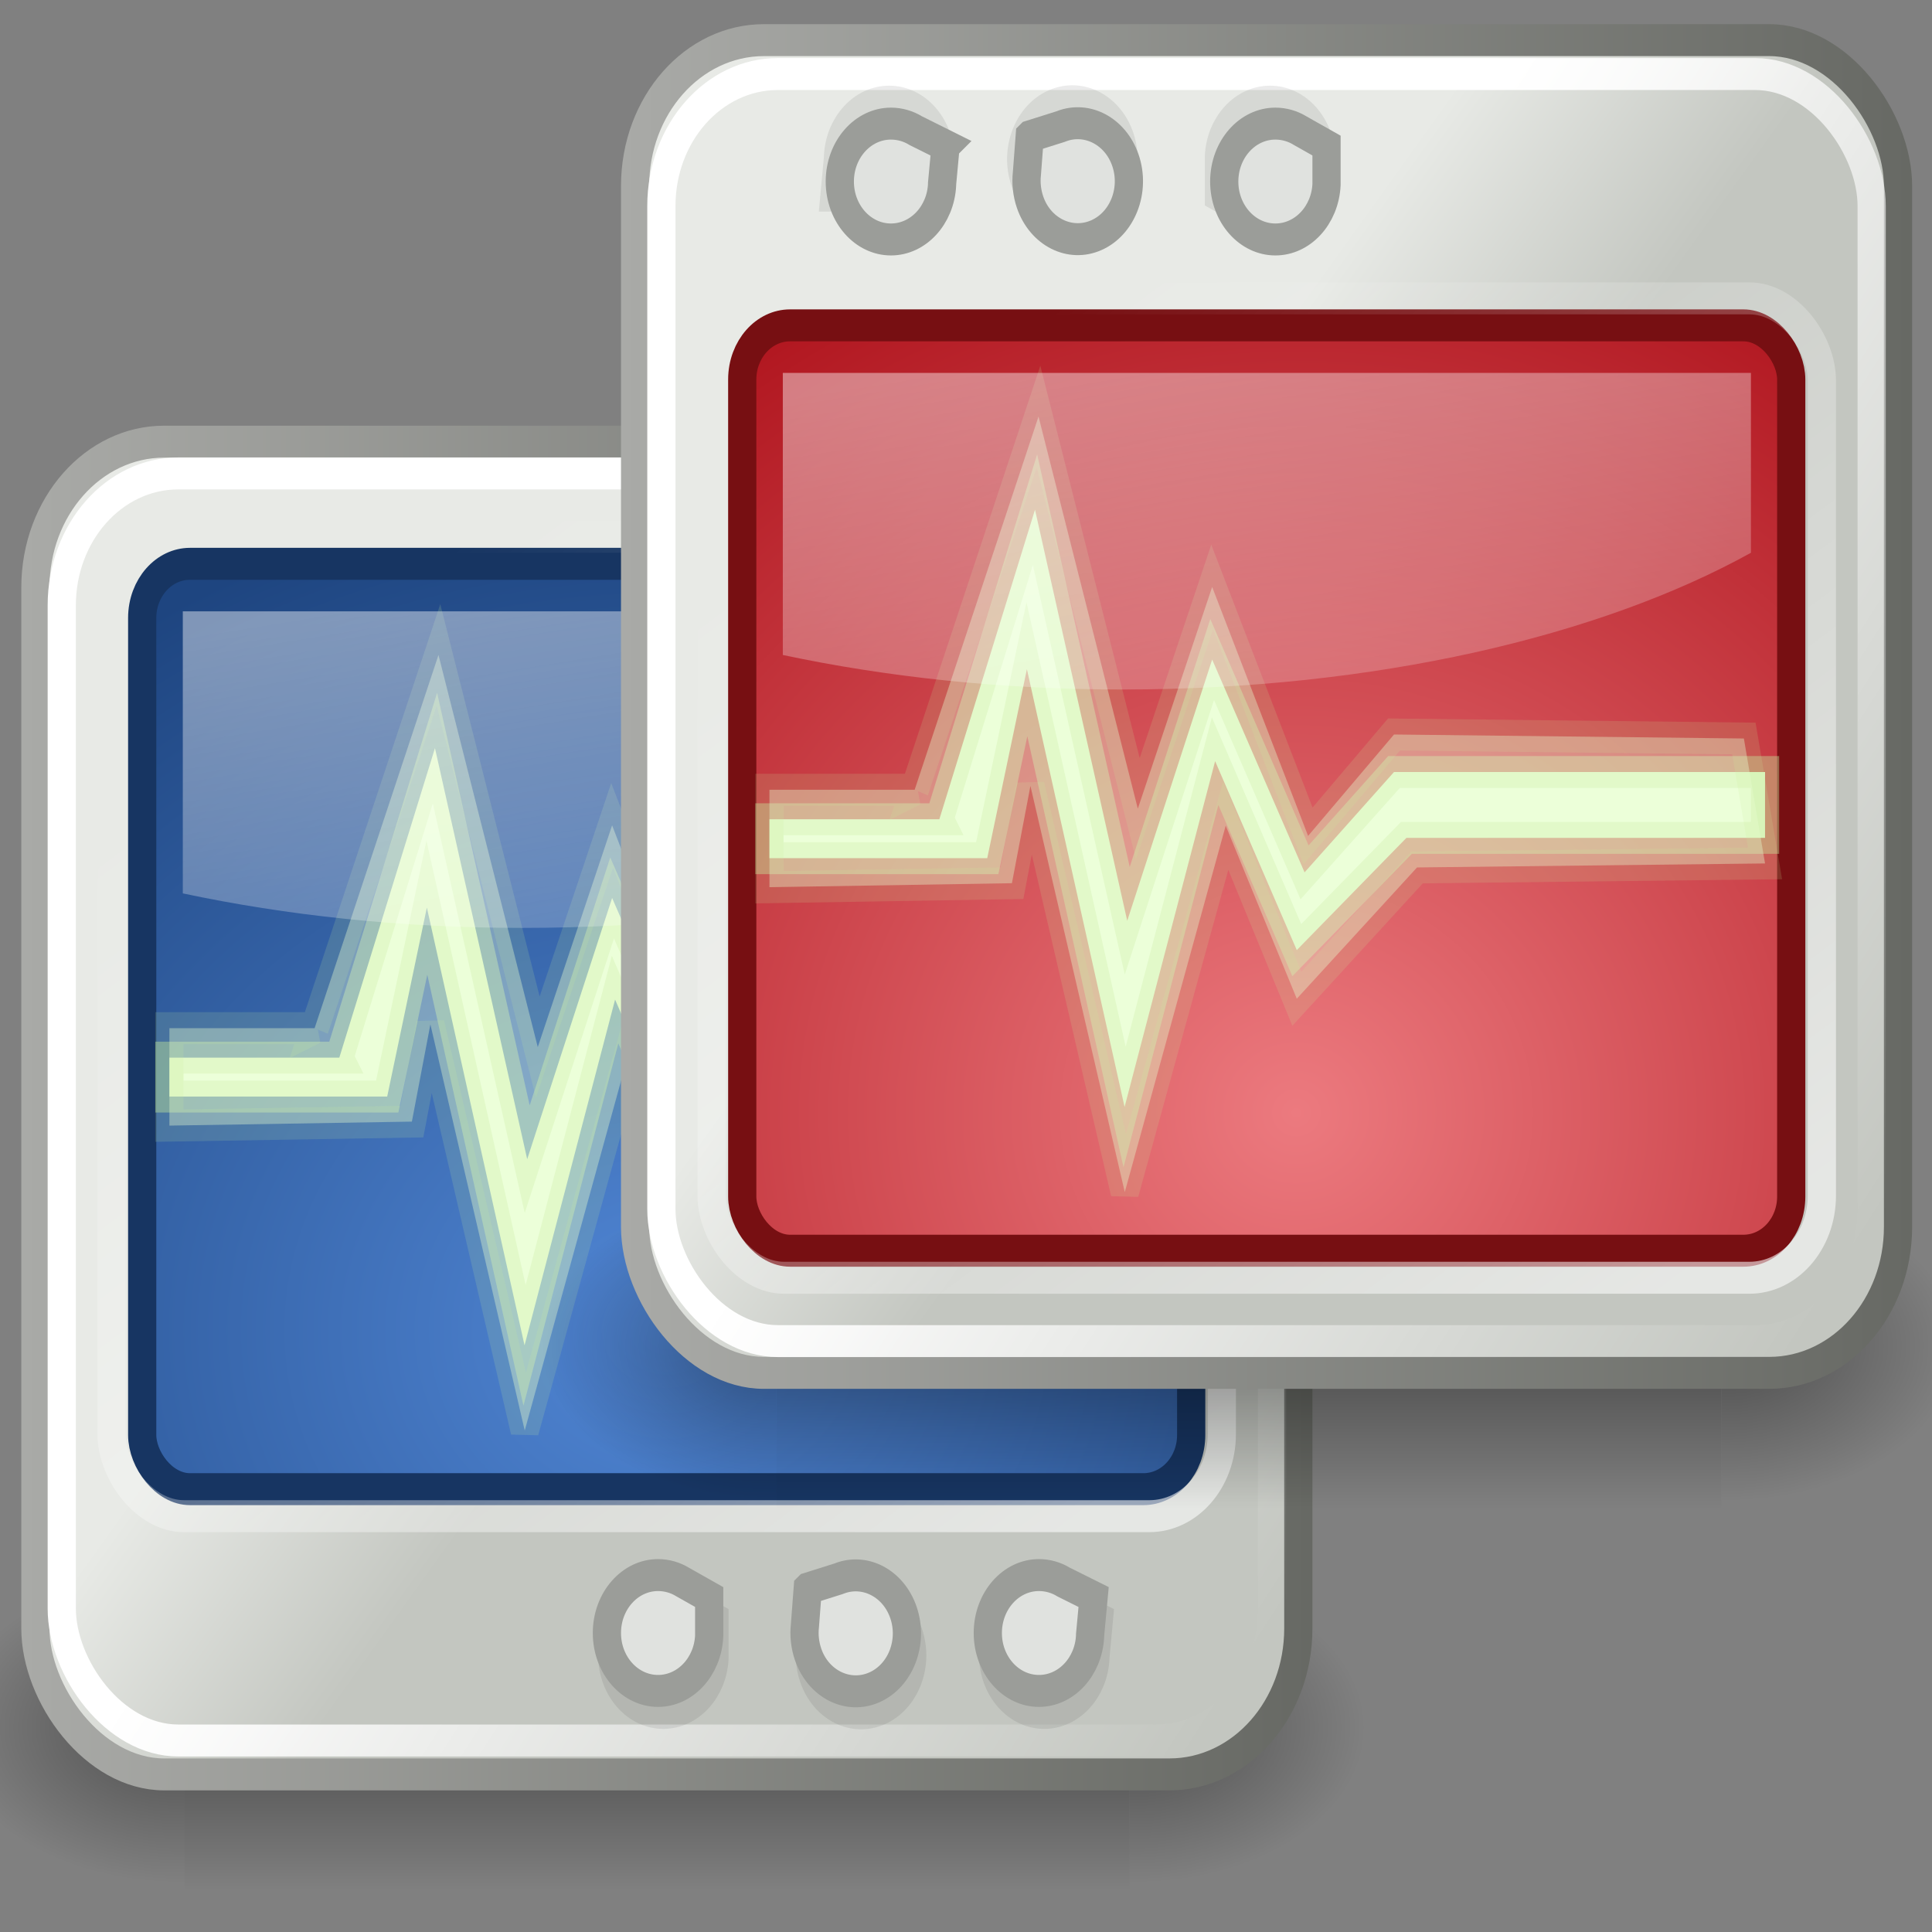 <svg xmlns="http://www.w3.org/2000/svg" xmlns:osb="http://www.openswatchbook.org/uri/2009/osb" xmlns:svg="http://www.w3.org/2000/svg" xmlns:xlink="http://www.w3.org/1999/xlink" id="svg1306" version="1.1" viewBox="0 0 48 48"><rect x="0" y="0" width="48" height="48" fill="#808080" stroke="none"/><defs id="defs1308"><linearGradient id="linearGradient6106"><stop style="stop-color:#ec7a7f;stop-opacity:1" id="stop6108" offset="0"/><stop style="stop-color:#b21821;stop-opacity:1" id="stop6110" offset="1"/></linearGradient><radialGradient id="radialGradient5031" cx="605.71" cy="486.65" r="117.14" gradientTransform="matrix(-2.774,0,0,1.97,112.76,-872.89)" gradientUnits="userSpaceOnUse" xlink:href="#linearGradient5060"/><linearGradient id="linearGradient5060"><stop id="stop5062" offset="0"/><stop id="stop5064" offset="1" stop-opacity="0"/></linearGradient><radialGradient id="radialGradient5029" cx="605.71" cy="486.65" r="117.14" gradientTransform="matrix(2.774,0,0,1.97,-1891.6,-872.89)" gradientUnits="userSpaceOnUse" xlink:href="#linearGradient5060"/><linearGradient id="linearGradient5027" x1="302.86" x2="302.86" y1="366.65" y2="609.51" gradientTransform="matrix(2.774,0,0,1.97,-1892.2,-872.89)" gradientUnits="userSpaceOnUse"><stop id="stop5050" offset="0" stop-opacity="0"/><stop id="stop5056" offset=".5"/><stop id="stop5052" offset="1" stop-opacity="0"/></linearGradient><linearGradient id="linearGradient2212" x1="25.861" x2="18.3" y1="26.134" y2="19.568" gradientTransform="matrix(0.952,0,0,1.018,1.143,-1.942)" gradientUnits="userSpaceOnUse"><stop id="stop2208" offset="0" stop-color="#c3c6c0"/><stop id="stop2210" offset="1" stop-color="#e8eae6"/></linearGradient><linearGradient id="linearGradient2220" x1=".001" x2="47.999" y1="24.012" y2="24.012" gradientTransform="matrix(0.952,0,0,1.018,1.143,-1.942)" gradientUnits="userSpaceOnUse"><stop id="stop2216" offset="0" stop-color="#a9aaa7"/><stop id="stop2218" offset="1" stop-color="#676964"/></linearGradient><linearGradient id="linearGradient2244" x1="20.339" x2="46.092" y1="19.637" y2="39.708" gradientTransform="matrix(0.952,0,0,1.016,1.143,-0.876)" gradientUnits="userSpaceOnUse"><stop id="stop2240" offset="0" stop-color="#fff"/><stop id="stop2242" offset="1" stop-color="#fff" stop-opacity="0"/></linearGradient><linearGradient id="linearGradient1340" x1="8.821" x2="12.499" y1="12.538" y2="24.238" gradientTransform="matrix(3.809,0,0,1.75,-16,-15.787)" gradientUnits="userSpaceOnUse"><stop id="stop2182" offset="0" stop-color="#fff"/><stop id="stop2184" offset="1" stop-color="#fff" stop-opacity="0"/></linearGradient><radialGradient id="radialGradient2229" cx="23.994" cy="32.267" r="19.089" gradientTransform="matrix(1.769,0,0,1.387,-18.442,-15.293)" gradientUnits="userSpaceOnUse"><stop id="stop2224" offset="0" stop-color="#5187d6"/><stop id="stop2227" offset="1" stop-color="#1e4580"/></radialGradient><linearGradient id="linearGradient2231" x1="35.694" x2="15.044" y1="37.334" y2="5.959" gradientUnits="userSpaceOnUse"><stop id="stop2225" offset="0" stop-color="#fff"/><stop id="stop2229" offset="1" stop-color="#fff" stop-opacity="0"/></linearGradient><linearGradient id="linearGradient2231-8" x1="35.694" x2="15.044" y1="37.334" y2="5.959" gradientTransform="translate(59.929,13.191)" gradientUnits="userSpaceOnUse"><stop id="stop2225-7" offset="0" stop-color="#fff"/><stop id="stop2229-9" offset="1" stop-color="#fff" stop-opacity="0"/></linearGradient><linearGradient id="linearGradient1340-9" x1="8.821" x2="12.499" y1="12.538" y2="24.238" gradientTransform="matrix(3.809,0,0,1.75,43.93,-2.596)" gradientUnits="userSpaceOnUse"><stop id="stop2182-2" offset="0" stop-color="#fff"/><stop id="stop2184-2" offset="1" stop-color="#fff" stop-opacity="0"/></linearGradient><linearGradient id="linearGradient2244-7" x1="20.339" x2="46.092" y1="19.637" y2="39.708" gradientTransform="matrix(0.952,0,0,1.016,61.058,7.277)" gradientUnits="userSpaceOnUse"><stop id="stop2240-4" offset="0" stop-color="#fff"/><stop id="stop2242-4" offset="1" stop-color="#fff" stop-opacity="0"/></linearGradient><radialGradient id="radialGradient2229-7" cx="23.994" cy="32.267" r="19.089" gradientTransform="matrix(1.769,0,0,1.387,41.488,-2.102)" gradientUnits="userSpaceOnUse" osb:paint="gradient"><stop id="stop2224-1" offset="0" stop-color="#5187d6" style="stop-color:#d02f2f;stop-opacity:1"/><stop id="stop2227-2" offset="1" stop-color="#1e4580"/></radialGradient><linearGradient id="linearGradient2212-4" x1="25.861" x2="18.3" y1="26.134" y2="19.568" gradientTransform="matrix(0.952,0,0,1.018,61.061,6.145)" gradientUnits="userSpaceOnUse"><stop id="stop2208-6" offset="0" stop-color="#c3c6c0"/><stop id="stop2210-0" offset="1" stop-color="#e8eae6"/></linearGradient><linearGradient id="linearGradient2220-5" x1=".001" x2="47.999" y1="24.012" y2="24.012" gradientTransform="matrix(0.952,0,0,1.018,61.061,6.145)" gradientUnits="userSpaceOnUse"><stop id="stop2216-9" offset="0" stop-color="#a9aaa7"/><stop id="stop2218-9" offset="1" stop-color="#676964"/></linearGradient><radialGradient id="radialGradient6116" cx="84.405" cy="43.982" r="19.089" fx="84.405" fy="43.982" gradientTransform="matrix(1.757,-0.008,0.006,1.5,-63.592,-21.993)" gradientUnits="userSpaceOnUse" xlink:href="#linearGradient6106"/><radialGradient id="radialGradient5029-6" cx="605.71" cy="486.65" r="117.14" gradientTransform="matrix(2.774,0,0,1.97,-1891.6,-872.89)" gradientUnits="userSpaceOnUse" xlink:href="#linearGradient5060"/><radialGradient id="radialGradient5031-2" cx="605.71" cy="486.65" r="117.14" gradientTransform="matrix(-2.774,0,0,1.97,112.76,-872.89)" gradientUnits="userSpaceOnUse" xlink:href="#linearGradient5060"/><linearGradient id="linearGradient6179" x1="302.86" x2="302.86" y1="366.65" y2="609.51" gradientTransform="matrix(2.774,0,0,1.97,-1892.2,-872.89)" gradientUnits="userSpaceOnUse" xlink:href="#linearGradient5027"/><linearGradient id="linearGradient6225" x1="302.86" x2="302.86" y1="366.65" y2="609.51" gradientTransform="matrix(2.774,0,0,1.97,-1892.2,-872.89)" gradientUnits="userSpaceOnUse" xlink:href="#linearGradient5027"/></defs><g id="g6185" transform="matrix(0.701,0,0,0.794,-0.256,9.655)"><g id="g5022" transform="matrix(0.025,0,0,0.021,45.894,40.091)"><rect id="rect4173" width="1339.6" height="478.36" x="-1559.3" y="-150.7" style="color:#000;opacity:.402;fill:url(#linearGradient6225)"/><path id="path5058" d="m -219.62,-150.68 0,478.33 c 142.88,0.9 345.4,-107.17 345.4,-239.2 0,-132.02 -159.44,-239.13 -345.4,-239.13 z" style="color:#000;opacity:.402;fill:url(#radialGradient5029)"/><path id="path5018" d="m -1559.3,-150.68 0,478.33 c -142.8,0.9 -345.4,-107.17 -345.4,-239.2 0,-132.02 159.5,-239.13 345.4,-239.13 z" style="color:#000;opacity:.402;fill:url(#radialGradient5031)"/></g><rect id="rect1316" width="44.76" height="41.702" x="1.62" y="1.66" rx="4.566" ry="4.566" style="fill:url(#linearGradient2212);fill-rule:evenodd;stroke:url(#linearGradient2220);stroke-linecap:round;stroke-linejoin:round"/><rect id="rect1314" width="37.178" height="28.955" x="5.405" y="5.482" rx="1.695" ry="1.695" style="fill:url(#radialGradient2229);fill-rule:evenodd;stroke:#173562;stroke-linecap:round;stroke-linejoin:round"/><path id="path2188" stroke-miterlimit="10" d="m 12.391,20.935 -6.022,0 0,1.217 7.719,0 1.406,-5.913 3.462,13.698 3.209,-10.82 2.894,5.912 3.887,-3.512 12.709,0 0,-2.06 -13.15,0 -3.17,3.14 -3.275,-6.659 -3.01,8.174 -3.269,-12.863 -3.39,9.686 z" style="fill:#ecffd9;fill-rule:evenodd;stroke:#c3ea9b;stroke-miterlimit:10;stroke-opacity:.416"/><rect id="rect2232" width="42.895" height="39.647" x="2.554" y="2.654" rx="4.13" ry="4.13" style="fill:none;stroke:url(#linearGradient2244);stroke-linecap:round;stroke-linejoin:round"/><path id="path3088" d="m 11.516,20.012 -5.147,0 0,3.049 8.594,-0.125 0.656,-3.043 3.344,12.709 3.577,-11.467 2.519,5.416 4.262,-4.108 12.334,-0.125 -0.75,-3.91 -12.4,-0.125 -3.045,3.173 -3.4,-7.79 -2.635,6.938 -3.519,-12.27 -4.39,11.678 z" style="opacity:.381;fill:#ecffd9;fill-rule:evenodd;stroke:#c3ea9b;stroke-opacity:.416"/><path id="rect2178" d="m 6.844,6.969 0,8.826 c 3.67,0.688 7.739,1.08 12.031,1.08 8.935,0 16.937,-1.665 22.281,-4.278 l 0,-5.628 -34.312,0 z" style="opacity:.432;fill:url(#linearGradient1340);fill-rule:evenodd"/><g id="g3126" stroke-miterlimit="10" transform="translate(0.188,0.688)" style="opacity:.08;stroke:#000;stroke-miterlimit:10"><path id="path3120" d="m 39.125,37.812 -1.063,-0.468 c -0.256,-0.14 -0.562,-0.219 -0.874,-0.219 -1.001,0 -1.813,0.812 -1.813,1.813 0,1 0.812,1.812 1.813,1.812 0.969,0 1.763,-0.762 1.812,-1.719 L 39,39 39.125,37.812 Z" style="color:#000;opacity:1"/><path id="path3122" d="m 28.993,37.545 -0.1,1.165 c -0.037,0.29 -0.001,0.603 0.112,0.895 0.362,0.933 1.413,1.396 2.345,1.035 0.933,-0.362 1.397,-1.412 1.035,-2.345 -0.35,-0.904 -1.347,-1.37 -2.257,-1.069 -0.008,0.002 -0.022,0.009 -0.029,0.011 l -1.106,0.308 z" style="color:#000;opacity:1"/><path id="path3124" d="M 25.5,37.812 24.562,37.344 C 24.306,37.204 24,37.125 23.688,37.125 c -1.001,0 -1.813,0.812 -1.813,1.813 0,1 0.812,1.812 1.813,1.812 0.969,0 1.763,-0.762 1.812,-1.719 l 0,-1.219 z" style="color:#000;opacity:1"/></g><path id="path3111" stroke-miterlimit="10" d="m 39.125,37.812 -1.063,-0.468 c -0.256,-0.14 -0.562,-0.219 -0.874,-0.219 -1.001,0 -1.813,0.812 -1.813,1.813 0,1 0.812,1.812 1.813,1.812 0.969,0 1.763,-0.762 1.812,-1.719 L 39,39 39.125,37.812 Z" style="color:#000;fill:#e0e2df;stroke:#9b9d99;stroke-miterlimit:10"/><path id="path3116" stroke-miterlimit="10" d="m 28.993,37.545 -0.1,1.165 c -0.037,0.29 -0.001,0.603 0.112,0.895 0.362,0.933 1.413,1.396 2.345,1.035 0.933,-0.362 1.397,-1.412 1.035,-2.345 -0.35,-0.904 -1.347,-1.37 -2.257,-1.069 -0.008,0.002 -0.022,0.009 -0.029,0.011 l -1.106,0.308 z" style="color:#000;fill:#e0e2df;stroke:#9b9d99;stroke-miterlimit:10"/><path id="path3118" stroke-miterlimit="10" d="M 25.5,37.812 24.562,37.344 C 24.306,37.204 24,37.125 23.688,37.125 c -1.001,0 -1.813,0.812 -1.813,1.813 0,1 0.812,1.812 1.813,1.812 0.969,0 1.763,-0.762 1.812,-1.719 l 0,-1.219 z" style="color:#000;fill:#e0e2df;stroke:#9b9d99;stroke-miterlimit:10"/><rect id="rect2221" width="39.35" height="30.646" x="4.319" y="4.636" rx="2.57" ry="2.57" style="opacity:.574;fill:none;stroke:url(#linearGradient2231);stroke-linecap:round;stroke-linejoin:round"/></g><g id="layer2"><g id="g6205" transform="matrix(0.701,0,0,0.794,-27.359,-6.742)"><g id="g5022-5" transform="matrix(0.025,0,0,0.021,105.527,48.798)"><rect id="rect4173-6" width="1339.6" height="478.36" x="-1559.3" y="-150.7" style="color:#000;opacity:.402;fill:url(#linearGradient6179)"/><path id="path5058-4" d="m -219.62,-150.68 0,478.33 c 142.88,0.9 345.4,-107.17 345.4,-239.2 0,-132.02 -159.44,-239.13 -345.4,-239.13 z" style="color:#000;opacity:.402;fill:url(#radialGradient5029-6)"/><path id="path5018-7" d="m -1559.3,-150.68 0,478.33 c -142.8,0.9 -345.4,-107.17 -345.4,-239.2 0,-132.02 159.5,-239.13 345.4,-239.13 z" style="color:#000;opacity:.402;fill:url(#radialGradient5031-2)"/></g><rect id="rect1316-5" width="44.76" height="41.702" x="61.538" y="9.747" rx="4.566" ry="4.566" style="fill:url(#linearGradient2212-4);fill-rule:evenodd;stroke:url(#linearGradient2220-5);stroke-linecap:round;stroke-linejoin:round"/><rect id="rect2232-6" width="42.895" height="39.647" x="62.469" y="10.808" rx="4.13" ry="4.13" style="fill:none;stroke:url(#linearGradient2244-7);stroke-linecap:round;stroke-linejoin:round"/><rect id="rect1314-7" width="37.178" height="28.955" x="65.335" y="18.672" rx="1.695" ry="1.695" style="fill:url(#radialGradient6116);fill-opacity:1;fill-rule:evenodd;stroke:#770f12;stroke-linecap:round;stroke-linejoin:round;stroke-opacity:1"/><path id="path2188-1" stroke-miterlimit="10" d="m 72.321,34.126 -6.022,0 0,1.217 7.719,0 1.406,-5.913 3.462,13.698 3.209,-10.82 2.894,5.912 3.887,-3.512 12.709,0 0,-2.06 -13.15,0 -3.17,3.14 -3.275,-6.659 -3.01,8.174 -3.269,-12.863 -3.39,9.686 z" style="fill:#ecffd9;fill-rule:evenodd;stroke:#c3ea9b;stroke-miterlimit:10;stroke-opacity:.416"/><path id="path3088-6" d="m 71.446,33.203 -5.147,0 0,3.049 8.594,-0.125 0.656,-3.043 3.344,12.709 3.577,-11.467 2.519,5.416 4.262,-4.108 12.334,-0.125 -0.75,-3.91 -12.4,-0.125 -3.045,3.173 -3.4,-7.79 -2.635,6.938 -3.519,-12.27 -4.39,11.678 z" style="opacity:.381;fill:#ecffd9;fill-rule:evenodd;stroke:#c3ea9b;stroke-opacity:.416"/><path id="rect2178-3" d="m 66.773,20.16 0,8.826 c 3.67,0.688 7.739,1.08 12.031,1.08 8.935,0 16.937,-1.665 22.281,-4.278 l 0,-5.628 -34.312,0 z" style="opacity:.432;fill:url(#linearGradient1340-9);fill-rule:evenodd"/><g id="g3126-2" stroke-miterlimit="10" transform="matrix(-1,0,0,-1,107.73,52.422)" style="opacity:.08;stroke:#000;stroke-miterlimit:10"><path id="path3120-9" d="m 39.125,37.812 -1.063,-0.468 c -0.256,-0.14 -0.562,-0.219 -0.874,-0.219 -1.001,0 -1.813,0.812 -1.813,1.813 0,1 0.812,1.812 1.813,1.812 0.969,0 1.763,-0.762 1.812,-1.719 L 39,39 39.125,37.812 Z" style="color:#000;opacity:1"/><path id="path3122-1" d="m 28.993,37.545 -0.1,1.165 c -0.037,0.29 -0.001,0.603 0.112,0.895 0.362,0.933 1.413,1.396 2.345,1.035 0.933,-0.362 1.397,-1.412 1.035,-2.345 -0.35,-0.904 -1.347,-1.37 -2.257,-1.069 -0.008,0.002 -0.022,0.009 -0.029,0.011 l -1.106,0.308 z" style="color:#000;opacity:1"/><path id="path3124-6" d="M 25.5,37.812 24.562,37.344 C 24.306,37.204 24,37.125 23.688,37.125 c -1.001,0 -1.813,0.812 -1.813,1.813 0,1 0.812,1.812 1.813,1.812 0.969,0 1.763,-0.762 1.812,-1.719 l 0,-1.219 z" style="color:#000;opacity:1"/></g><path id="path3111-2" stroke-miterlimit="10" d="m 72.543,13.046 -1.063,-0.468 c -0.256,-0.14 -0.562,-0.219 -0.874,-0.219 -1.001,0 -1.813,0.812 -1.813,1.813 0,1 0.812,1.812 1.813,1.812 0.969,0 1.763,-0.762 1.812,-1.719 l 0,-0.031 0.125,-1.188 z" style="color:#000;fill:#e0e2df;stroke:#9b9d99;stroke-miterlimit:10"/><path id="path3116-2" stroke-miterlimit="10" d="m 75.524,12.757 -0.1,1.165 c -0.037,0.29 -0.001,0.603 0.112,0.895 0.362,0.933 1.413,1.396 2.345,1.035 0.933,-0.362 1.397,-1.412 1.035,-2.345 -0.35,-0.904 -1.347,-1.37 -2.257,-1.069 -0.008,0.002 -0.022,0.009 -0.029,0.011 l -1.106,0.308 z" style="color:#000;fill:#e0e2df;stroke:#9b9d99;stroke-miterlimit:10"/><path id="path3118-5" stroke-miterlimit="10" d="m 86.043,13.046 -0.938,-0.468 c -0.256,-0.14 -0.562,-0.219 -0.874,-0.219 -1.001,0 -1.813,0.812 -1.813,1.813 0,1 0.812,1.812 1.813,1.812 0.969,0 1.763,-0.762 1.812,-1.719 l 0,-1.219 z" style="color:#000;fill:#e0e2df;stroke:#9b9d99;stroke-miterlimit:10"/><rect id="rect2221-2" width="39.35" height="30.646" x="64.249" y="17.827" rx="2.57" ry="2.57" style="opacity:.574;fill:none;stroke:url(#linearGradient2231-8);stroke-linecap:round;stroke-linejoin:round"/></g></g></svg>
